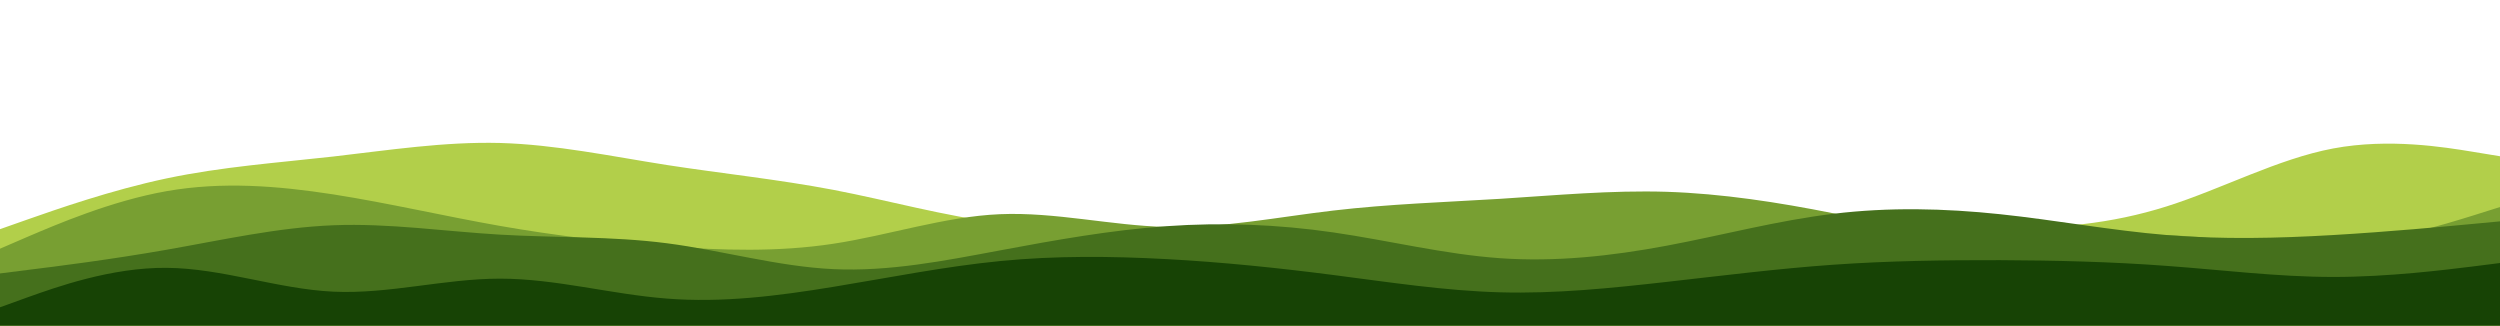 <svg id="visual" viewBox="0 0 1920 250" width="1920" height="250" xmlns="http://www.w3.org/2000/svg" xmlns:xlink="http://www.w3.org/1999/xlink" version="1.1"><path d="M0 176L21.3 168.5C42.7 161 85.3 146 128 137C170.7 128 213.3 125 256 120.2C298.7 115.3 341.3 108.7 384 109.8C426.7 111 469.3 120 512 126.7C554.7 133.3 597.3 137.7 640 145.8C682.7 154 725.3 166 768 171.2C810.7 176.3 853.3 174.7 896 174.8C938.7 175 981.3 177 1024 176.2C1066.7 175.3 1109.3 171.7 1152 170.8C1194.7 170 1237.3 172 1280 170.3C1322.7 168.7 1365.3 163.3 1408 164.3C1450.7 165.3 1493.3 172.7 1536 174.3C1578.7 176 1621.3 172 1664 158.5C1706.7 145 1749.3 122 1792 114C1834.7 106 1877.3 113 1898.7 116.5L1920 120L1920 251L1898.7 251C1877.3 251 1834.7 251 1792 251C1749.3 251 1706.7 251 1664 251C1621.3 251 1578.7 251 1536 251C1493.3 251 1450.7 251 1408 251C1365.3 251 1322.7 251 1280 251C1237.3 251 1194.7 251 1152 251C1109.3 251 1066.7 251 1024 251C981.3 251 938.7 251 896 251C853.3 251 810.7 251 768 251C725.3 251 682.7 251 640 251C597.3 251 554.7 251 512 251C469.3 251 426.7 251 384 251C341.3 251 298.7 251 256 251C213.3 251 170.7 251 128 251C85.3 251 42.7 251 21.3 251L0 251Z" fill="#b2cf4a"></path><path d="M0 191L21.3 181.8C42.7 172.7 85.3 154.3 128 146.8C170.7 139.3 213.3 142.7 256 149.3C298.7 156 341.3 166 384 173.5C426.7 181 469.3 186 512 189.2C554.7 192.3 597.3 193.7 640 187.2C682.7 180.7 725.3 166.3 768 164.5C810.7 162.7 853.3 173.3 896 174.3C938.7 175.3 981.3 166.7 1024 161.7C1066.7 156.7 1109.3 155.3 1152 152.7C1194.7 150 1237.3 146 1280 147.3C1322.7 148.7 1365.3 155.3 1408 163.8C1450.7 172.3 1493.3 182.7 1536 184.5C1578.7 186.3 1621.3 179.7 1664 180.7C1706.7 181.7 1749.3 190.3 1792 188C1834.7 185.7 1877.3 172.3 1898.7 165.7L1920 159L1920 251L1898.7 251C1877.3 251 1834.7 251 1792 251C1749.3 251 1706.7 251 1664 251C1621.3 251 1578.7 251 1536 251C1493.3 251 1450.7 251 1408 251C1365.3 251 1322.7 251 1280 251C1237.3 251 1194.7 251 1152 251C1109.3 251 1066.7 251 1024 251C981.3 251 938.7 251 896 251C853.3 251 810.7 251 768 251C725.3 251 682.7 251 640 251C597.3 251 554.7 251 512 251C469.3 251 426.7 251 384 251C341.3 251 298.7 251 256 251C213.3 251 170.7 251 128 251C85.3 251 42.7 251 21.3 251L0 251Z" fill="#789f32"></path><path d="M0 210L21.3 207.3C42.7 204.7 85.3 199.3 128 191.8C170.7 184.3 213.3 174.7 256 173C298.7 171.3 341.3 177.7 384 180.2C426.7 182.7 469.3 181.3 512 186.8C554.7 192.3 597.3 204.7 640 206.7C682.7 208.7 725.3 200.3 768 192.3C810.7 184.3 853.3 176.7 896 173.7C938.7 170.7 981.3 172.3 1024 178.5C1066.7 184.7 1109.3 195.3 1152 198.3C1194.7 201.3 1237.3 196.7 1280 188.7C1322.7 180.7 1365.3 169.3 1408 164.2C1450.7 159 1493.3 160 1536 164.5C1578.7 169 1621.3 177 1664 180.5C1706.7 184 1749.3 183 1792 180.5C1834.7 178 1877.3 174 1898.7 172L1920 170L1920 251L1898.7 251C1877.3 251 1834.7 251 1792 251C1749.3 251 1706.7 251 1664 251C1621.3 251 1578.7 251 1536 251C1493.3 251 1450.7 251 1408 251C1365.3 251 1322.7 251 1280 251C1237.3 251 1194.7 251 1152 251C1109.3 251 1066.7 251 1024 251C981.3 251 938.7 251 896 251C853.3 251 810.7 251 768 251C725.3 251 682.7 251 640 251C597.3 251 554.7 251 512 251C469.3 251 426.7 251 384 251C341.3 251 298.7 251 256 251C213.3 251 170.7 251 128 251C85.3 251 42.7 251 21.3 251L0 251Z" fill="#45701c"></path><path d="M0 236L21.3 228.3C42.7 220.7 85.3 205.3 128 205.7C170.7 206 213.3 222 256 224C298.7 226 341.3 214 384 214C426.7 214 469.3 226 512 229.3C554.7 232.7 597.3 227.3 640 220.3C682.7 213.3 725.3 204.7 768 200.5C810.7 196.3 853.3 196.7 896 199C938.7 201.3 981.3 205.7 1024 211.2C1066.7 216.7 1109.3 223.3 1152 224.5C1194.7 225.7 1237.3 221.3 1280 216.5C1322.7 211.7 1365.3 206.3 1408 203.3C1450.7 200.3 1493.3 199.7 1536 199.8C1578.7 200 1621.3 201 1664 204.2C1706.7 207.3 1749.3 212.7 1792 212.7C1834.7 212.7 1877.3 207.3 1898.7 204.7L1920 202L1920 251L1898.7 251C1877.3 251 1834.7 251 1792 251C1749.3 251 1706.7 251 1664 251C1621.3 251 1578.7 251 1536 251C1493.3 251 1450.7 251 1408 251C1365.3 251 1322.7 251 1280 251C1237.3 251 1194.7 251 1152 251C1109.3 251 1066.7 251 1024 251C981.3 251 938.7 251 896 251C853.3 251 810.7 251 768 251C725.3 251 682.7 251 640 251C597.3 251 554.7 251 512 251C469.3 251 426.7 251 384 251C341.3 251 298.7 251 256 251C213.3 251 170.7 251 128 251C85.3 251 42.7 251 21.3 251L0 251Z" fill="#174305"></path></svg>